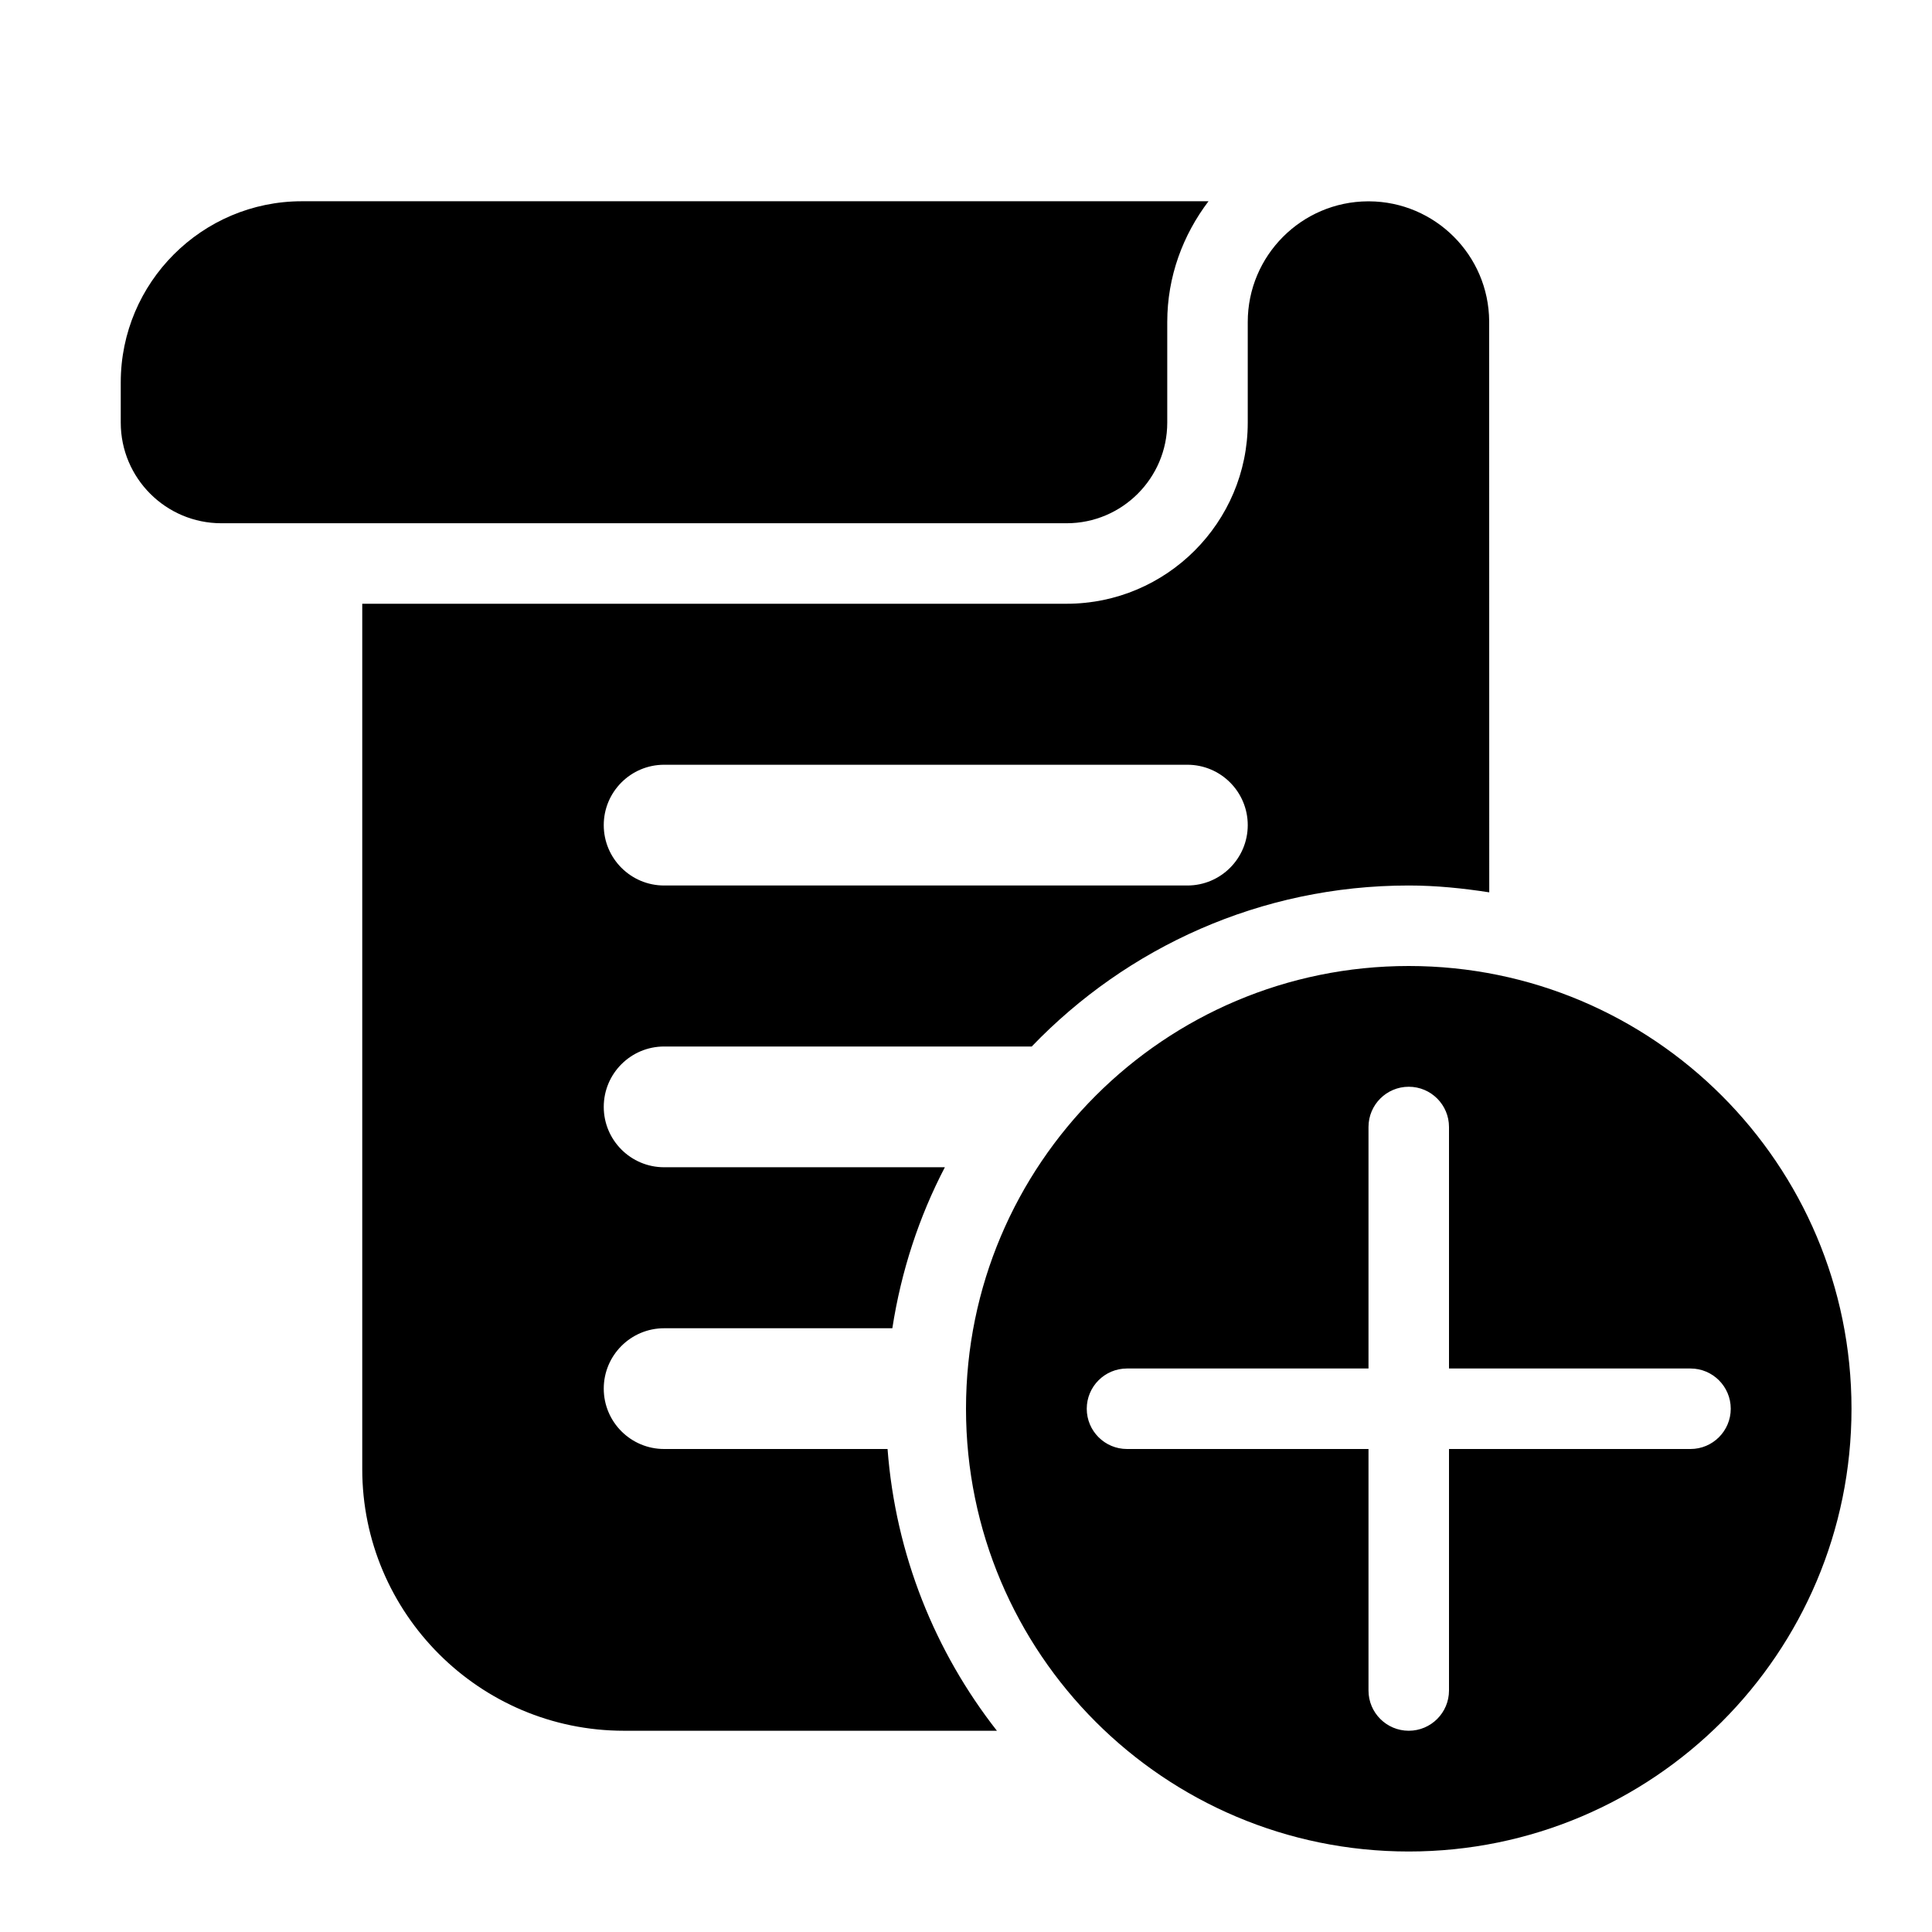 <svg xmlns="http://www.w3.org/2000/svg" viewBox="0 0 48 48">
  <path d="M7.5 5C5.019 5 3 7.019 3 9.5L3 10.5C3 11.879 4.121 13 5.5 13L9 13L26.5 13C27.879 13 29 11.879 29 10.5L29 8C29 6.87 29.39 5.838 30.025 5L7.5 5zM33.986 5.002C32.338 5.01 31 6.35 31 8L31 10.5C31 12.981 28.981 15 26.5 15L9 15L9 36.5C9 40.084 11.916 43 15.5 43L24.768 43C23.233 41.04 22.251 38.631 22.051 36L16.5 36C15.672 36 15 35.328 15 34.5C15 33.672 15.672 33 16.5 33L22.17 33C22.39 31.578 22.833 30.231 23.475 29L16.5 29C15.672 29 15 28.328 15 27.5C15 26.672 15.672 26 16.5 26L25.633 26C27.998 23.539 31.317 22 35 22C35.682 22 36.346 22.069 37 22.17C37 22.17 36.999 8.51 36.998 7.98C36.987 6.34 35.655 5.01 34.014 5.002L33.986 5.002zM16.5 19L29.5 19C30.328 19 31 19.672 31 20.5C31 21.328 30.328 22 29.5 22L16.5 22C15.672 22 15 21.328 15 20.5C15 19.672 15.672 19 16.5 19zM35 24C28.925 24 24 28.925 24 35C24 41.075 28.925 46 35 46C41.075 46 46 41.075 46 35C46 28.925 41.075 24 35 24zM35 27C35.552 27 36 27.448 36 28L36 34L42 34C42.552 34 43 34.448 43 35C43 35.552 42.552 36 42 36L36 36L36 42C36 42.552 35.552 43 35 43C34.448 43 34 42.552 34 42L34 36L28 36C27.448 36 27 35.552 27 35C27 34.448 27.448 34 28 34L34 34L34 28C34 27.448 34.448 27 35 27z"/>
</svg>
